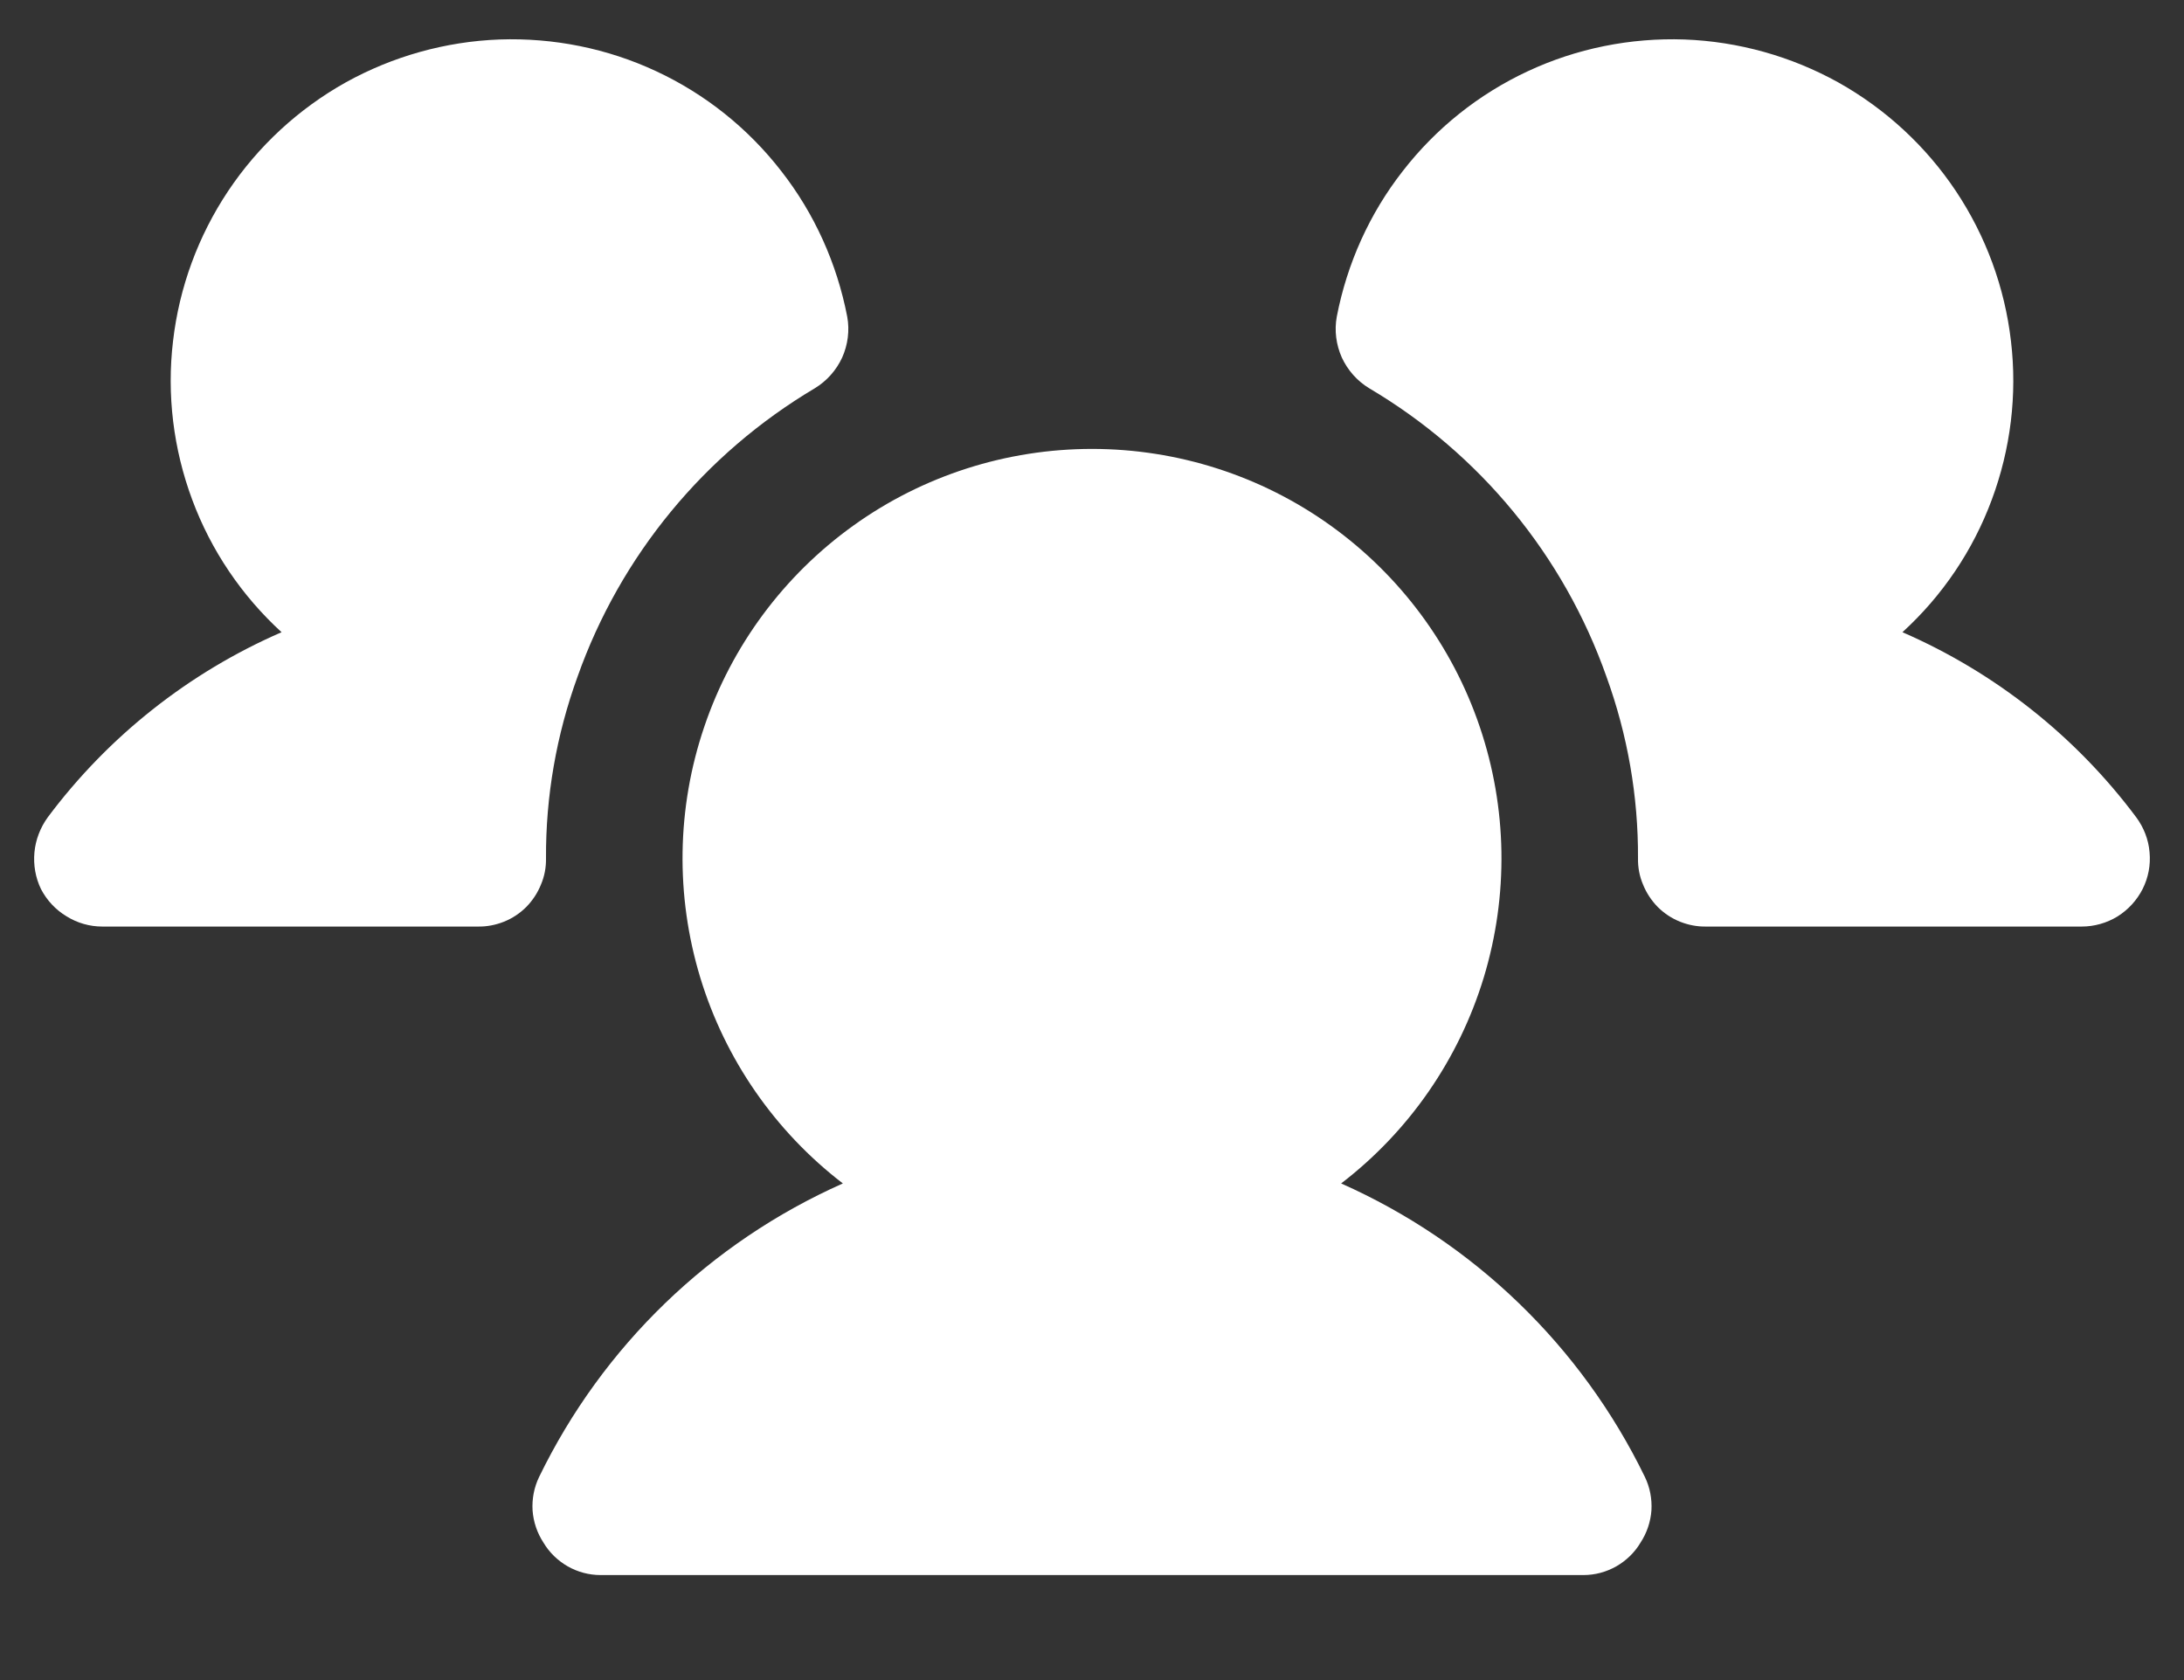 <svg width="13" height="10" viewBox="0 0 13 10" fill="none" xmlns="http://www.w3.org/2000/svg">
<rect x="0" y="0" width="13" height="10" fill="#333333" stroke="none"/>
<path d="M3.25 5.109C3.251 5.163 3.241 5.216 3.22 5.265C3.2 5.315 3.17 5.36 3.133 5.398C3.095 5.436 3.05 5.466 3 5.486C2.95 5.506 2.897 5.516 2.844 5.515H0.609C0.534 5.515 0.46 5.494 0.396 5.454C0.331 5.415 0.279 5.359 0.244 5.292C0.211 5.224 0.198 5.148 0.205 5.073C0.212 4.998 0.24 4.926 0.284 4.865C0.644 4.383 1.124 4.003 1.676 3.763C1.439 3.546 1.256 3.276 1.144 2.974C1.032 2.673 0.992 2.349 1.03 2.03C1.067 1.71 1.18 1.404 1.358 1.137C1.537 0.869 1.777 0.648 2.057 0.491C2.338 0.335 2.652 0.247 2.974 0.235C3.295 0.224 3.615 0.288 3.906 0.424C4.198 0.56 4.453 0.764 4.65 1.018C4.848 1.271 4.982 1.569 5.043 1.885C5.058 1.967 5.047 2.052 5.013 2.128C4.978 2.204 4.921 2.268 4.85 2.311C4.193 2.701 3.693 3.308 3.438 4.027C3.312 4.374 3.248 4.74 3.25 5.109ZM12.716 4.865C12.356 4.383 11.876 4.003 11.324 3.763C11.562 3.546 11.744 3.276 11.856 2.974C11.968 2.673 12.008 2.349 11.97 2.03C11.933 1.71 11.82 1.404 11.642 1.137C11.463 0.869 11.223 0.648 10.943 0.491C10.662 0.335 10.348 0.247 10.026 0.235C9.705 0.224 9.385 0.288 9.094 0.424C8.802 0.56 8.547 0.764 8.35 1.018C8.152 1.271 8.018 1.569 7.957 1.885C7.942 1.967 7.953 2.052 7.987 2.128C8.022 2.204 8.079 2.268 8.15 2.311C8.808 2.7 9.308 3.307 9.562 4.027C9.688 4.374 9.752 4.74 9.75 5.109C9.749 5.163 9.759 5.216 9.78 5.265C9.8 5.315 9.83 5.36 9.867 5.398C9.905 5.436 9.95 5.466 10 5.486C10.05 5.506 10.103 5.516 10.156 5.515H12.391C12.466 5.515 12.54 5.494 12.604 5.455C12.668 5.415 12.72 5.358 12.754 5.291C12.788 5.223 12.802 5.148 12.795 5.073C12.789 4.998 12.761 4.926 12.716 4.865ZM7.983 7.044C8.387 6.734 8.684 6.305 8.832 5.818C8.98 5.33 8.972 4.809 8.808 4.326C8.645 3.844 8.334 3.425 7.92 3.128C7.506 2.831 7.009 2.672 6.5 2.672C5.991 2.672 5.494 2.831 5.08 3.128C4.666 3.425 4.355 3.844 4.192 4.326C4.028 4.809 4.02 5.33 4.168 5.818C4.316 6.305 4.613 6.734 5.017 7.044C4.227 7.395 3.587 8.013 3.209 8.791C3.179 8.853 3.166 8.921 3.17 8.99C3.175 9.058 3.197 9.124 3.235 9.182C3.27 9.241 3.32 9.289 3.379 9.323C3.439 9.357 3.506 9.375 3.575 9.375H9.425C9.494 9.375 9.561 9.357 9.621 9.323C9.68 9.289 9.73 9.241 9.765 9.182C9.803 9.124 9.825 9.058 9.83 8.99C9.834 8.921 9.821 8.853 9.791 8.791C9.413 8.013 8.773 7.395 7.983 7.044Z" fill="white"/>
</svg>
